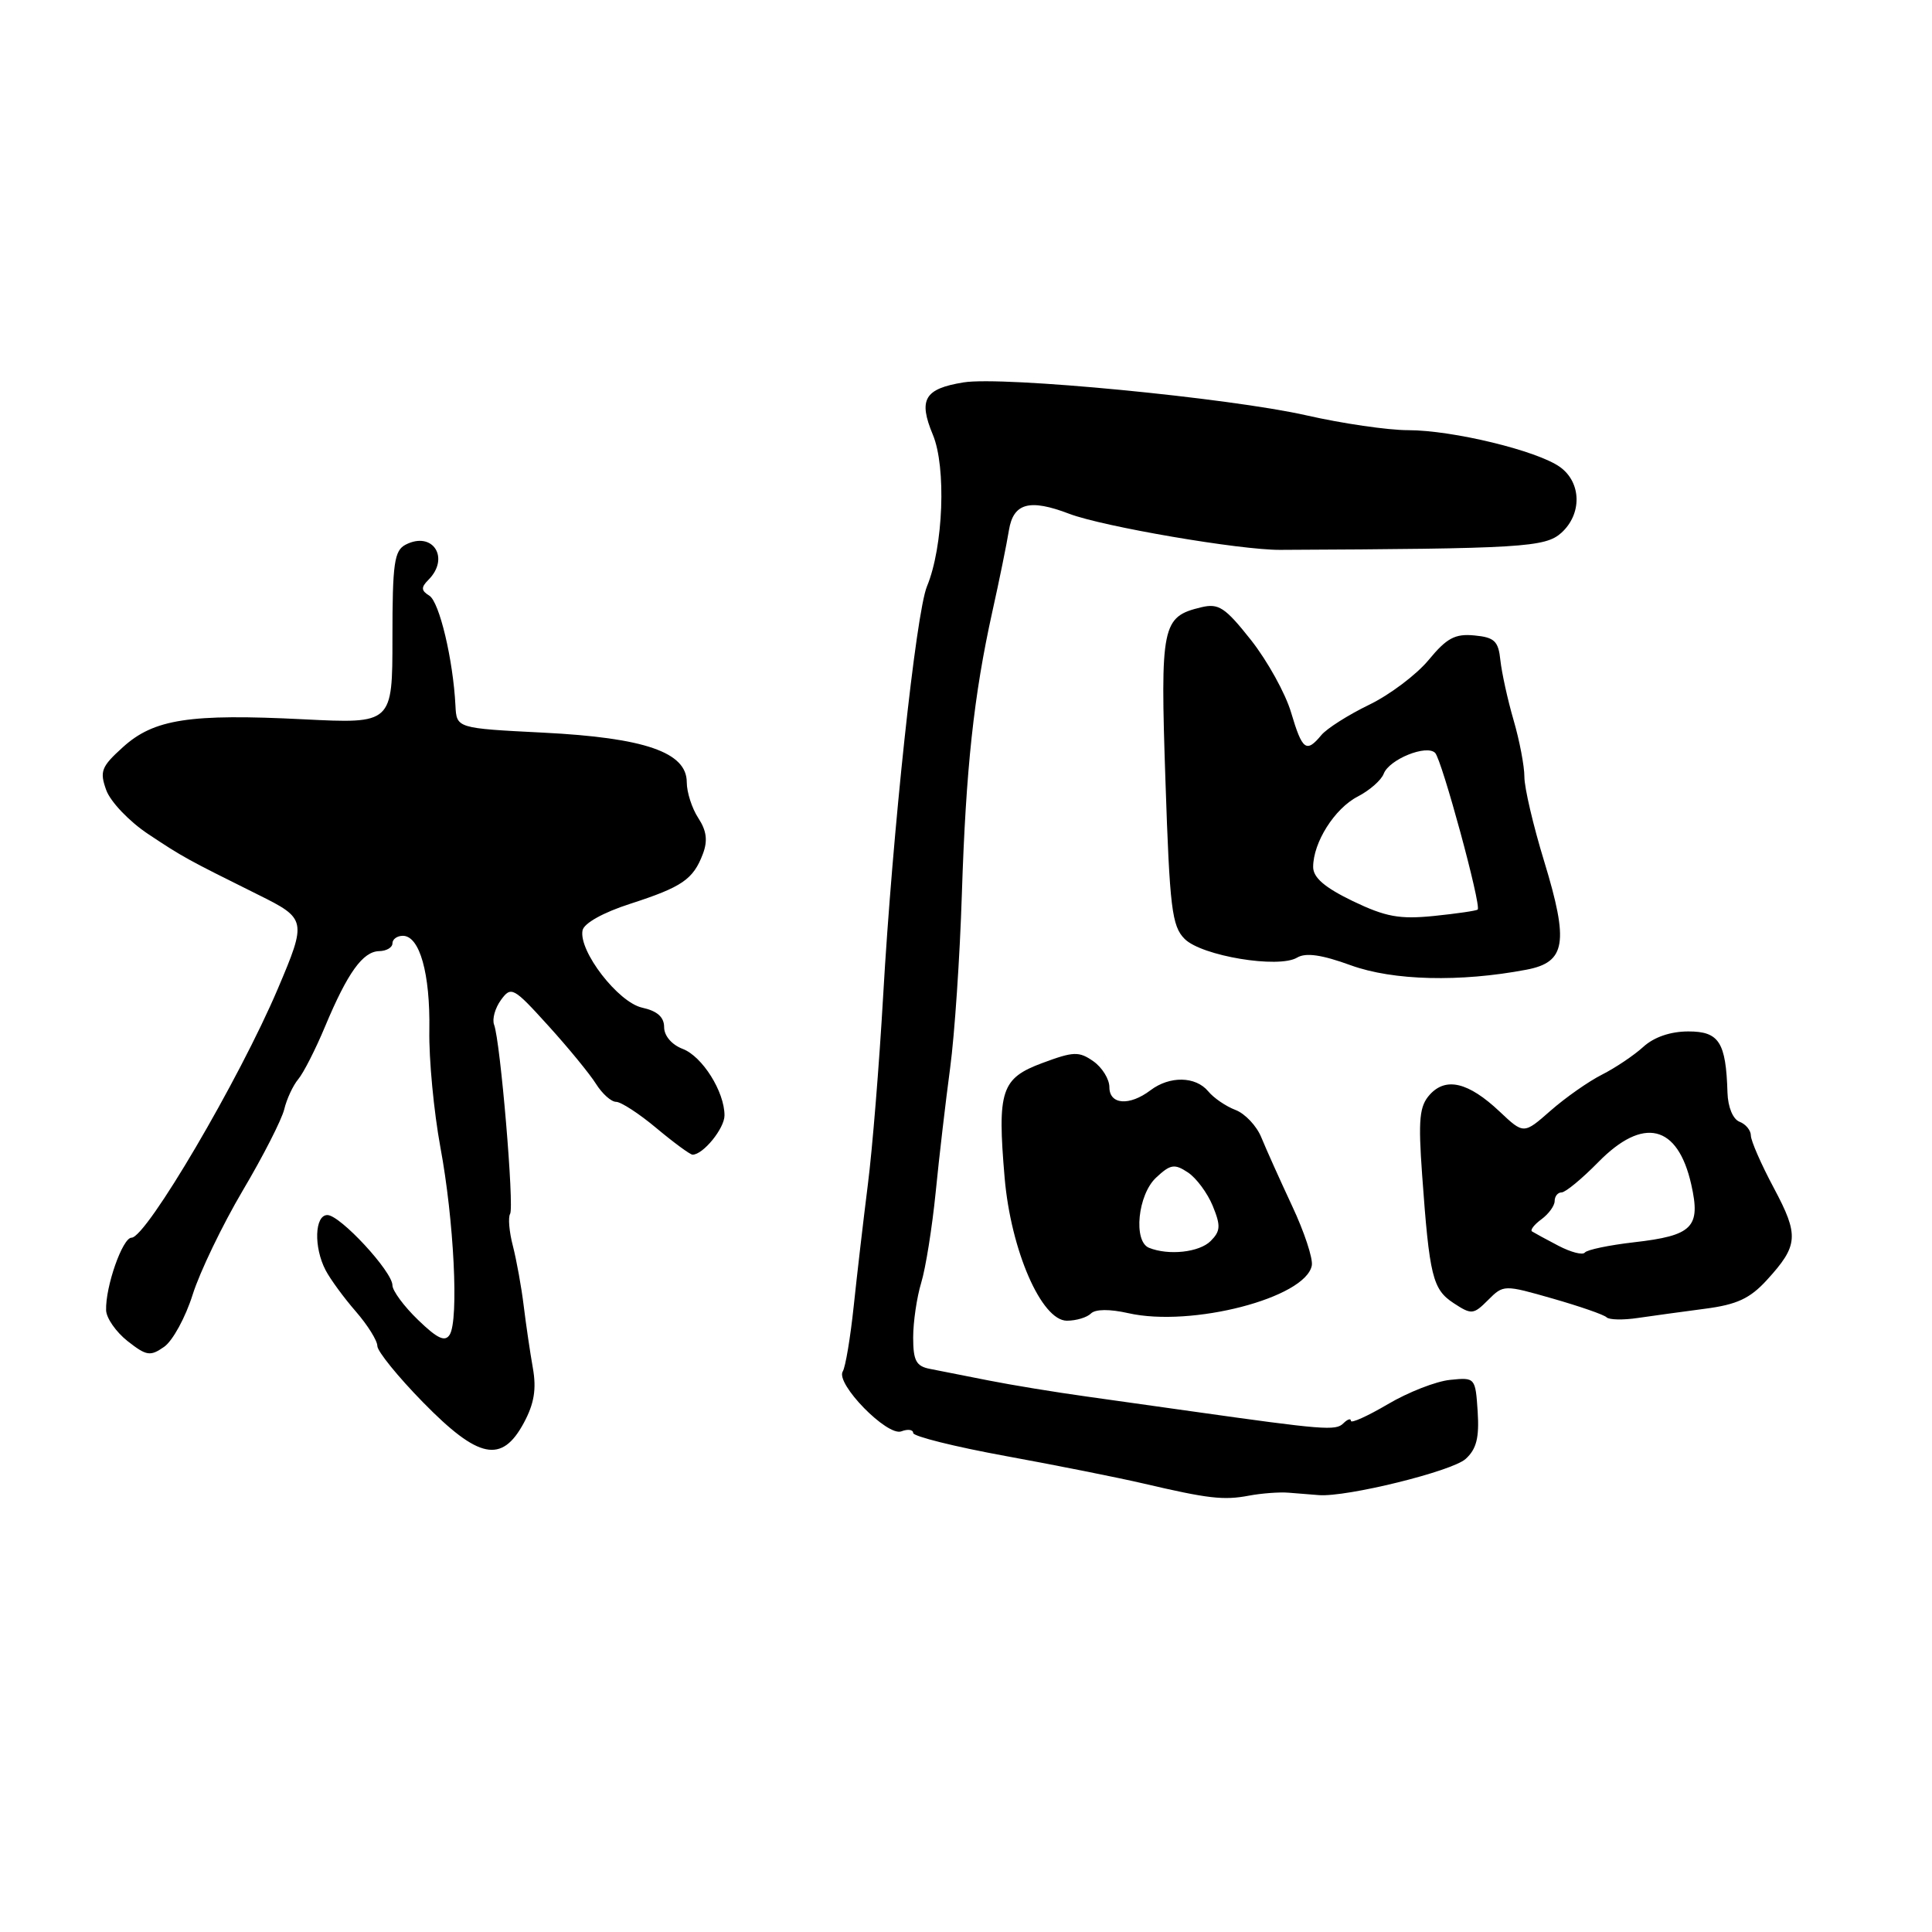 <?xml version="1.0" encoding="UTF-8" standalone="no"?>
<!DOCTYPE svg PUBLIC "-//W3C//DTD SVG 1.1//EN" "http://www.w3.org/Graphics/SVG/1.1/DTD/svg11.dtd" >
<svg xmlns="http://www.w3.org/2000/svg" xmlns:xlink="http://www.w3.org/1999/xlink" version="1.1" viewBox="0 0 256 256">
 <g >
 <path fill="currentColor"
d=" M 170.75 197.79 C 171.99 197.89 173.79 198.03 174.75 198.11 C 178.41 198.40 192.38 194.96 194.20 193.32 C 195.64 192.02 196.02 190.51 195.80 187.05 C 195.50 182.54 195.47 182.50 192.15 182.84 C 190.30 183.02 186.59 184.47 183.90 186.06 C 181.20 187.65 179.00 188.64 179.00 188.27 C 179.00 187.90 178.54 188.06 177.99 188.61 C 177.00 189.60 175.37 189.47 158.00 187.02 C 154.43 186.51 148.12 185.63 144.00 185.05 C 139.88 184.48 134.03 183.52 131.00 182.92 C 127.97 182.32 124.49 181.63 123.25 181.39 C 121.40 181.04 121.00 180.31 121.00 177.22 C 121.00 175.17 121.48 171.91 122.06 169.99 C 122.65 168.07 123.51 162.68 123.98 158.00 C 124.44 153.32 125.31 145.90 125.90 141.50 C 126.49 137.10 127.19 126.75 127.45 118.50 C 127.99 101.81 129.03 92.16 131.50 81.00 C 132.42 76.88 133.40 72.04 133.69 70.25 C 134.28 66.65 136.42 66.07 141.68 68.08 C 146.15 69.78 164.28 72.89 169.63 72.86 C 201.73 72.71 204.75 72.52 206.89 70.60 C 209.64 68.11 209.56 63.95 206.72 61.89 C 203.73 59.73 192.49 57.00 186.56 57.00 C 183.91 57.00 177.87 56.12 173.12 55.04 C 162.89 52.72 132.85 49.82 127.67 50.67 C 122.49 51.51 121.66 52.93 123.61 57.61 C 125.40 61.90 125.00 72.47 122.83 77.69 C 121.37 81.22 118.26 110.28 117.02 132.00 C 116.50 141.07 115.59 152.32 114.99 157.00 C 114.40 161.68 113.56 168.91 113.12 173.08 C 112.68 177.25 112.03 181.14 111.67 181.72 C 110.68 183.33 117.57 190.38 119.44 189.66 C 120.30 189.33 121.00 189.43 121.00 189.88 C 121.00 190.32 126.51 191.70 133.25 192.93 C 139.99 194.16 148.20 195.80 151.50 196.57 C 160.10 198.58 162.13 198.82 165.50 198.18 C 167.15 197.87 169.51 197.69 170.75 197.79 Z  M 69.41 188.54 C 70.78 186.00 71.10 184.06 70.61 181.29 C 70.24 179.20 69.69 175.47 69.39 173.00 C 69.09 170.53 68.44 166.97 67.96 165.09 C 67.47 163.22 67.31 161.31 67.59 160.85 C 68.16 159.93 66.30 137.94 65.47 135.78 C 65.19 135.04 65.60 133.57 66.38 132.50 C 67.73 130.65 68.02 130.80 72.65 135.91 C 75.32 138.85 78.17 142.33 78.98 143.63 C 79.80 144.93 80.99 146.00 81.64 146.00 C 82.28 146.00 84.70 147.57 87.00 149.50 C 89.30 151.42 91.45 153.00 91.77 153.00 C 93.17 153.00 96.00 149.52 96.00 147.80 C 96.00 144.65 93.06 139.97 90.45 138.98 C 89.01 138.43 88.00 137.25 88.00 136.10 C 88.00 134.77 87.09 133.96 85.09 133.52 C 81.91 132.82 76.65 126.01 77.19 123.28 C 77.37 122.34 79.92 120.91 83.50 119.76 C 90.39 117.53 91.85 116.53 93.13 113.16 C 93.80 111.40 93.63 110.08 92.53 108.40 C 91.69 107.12 91.00 104.98 91.00 103.65 C 91.00 99.68 85.44 97.76 72.00 97.08 C 60.50 96.50 60.50 96.50 60.35 93.50 C 60.04 87.40 58.22 79.76 56.89 78.93 C 55.80 78.26 55.77 77.83 56.76 76.84 C 59.67 73.93 57.34 70.32 53.75 72.17 C 52.24 72.95 52.00 74.62 52.00 84.49 C 52.00 95.90 52.00 95.90 40.20 95.31 C 25.14 94.55 20.39 95.28 16.29 99.00 C 13.42 101.59 13.18 102.21 14.08 104.70 C 14.64 106.24 17.13 108.85 19.61 110.50 C 24.28 113.60 24.64 113.80 34.22 118.56 C 40.61 121.73 40.66 121.96 36.82 131.00 C 31.73 143.00 19.39 164.00 17.43 164.00 C 16.24 164.00 13.96 170.48 14.06 173.62 C 14.09 174.65 15.37 176.49 16.90 177.70 C 19.41 179.67 19.91 179.75 21.75 178.46 C 22.88 177.67 24.58 174.56 25.53 171.54 C 26.48 168.53 29.46 162.34 32.15 157.78 C 34.85 153.23 37.32 148.38 37.66 147.00 C 37.99 145.62 38.83 143.82 39.52 143.00 C 40.21 142.18 41.82 139.03 43.08 136.00 C 46.06 128.88 48.08 126.07 50.25 126.03 C 51.21 126.01 52.00 125.55 52.00 125.00 C 52.00 124.45 52.62 124.00 53.38 124.00 C 55.61 124.00 57.01 128.99 56.89 136.50 C 56.82 140.35 57.49 147.32 58.35 152.00 C 60.15 161.65 60.81 174.88 59.59 176.85 C 58.97 177.85 57.96 177.38 55.39 174.89 C 53.52 173.09 52.00 171.02 52.00 170.31 C 52.00 168.49 45.07 161.00 43.38 161.00 C 41.69 161.00 41.55 165.27 43.15 168.32 C 43.78 169.52 45.58 171.98 47.15 173.78 C 48.72 175.59 50.00 177.64 50.00 178.35 C 50.00 179.05 52.72 182.41 56.05 185.81 C 63.41 193.33 66.49 193.96 69.41 188.54 Z  M 144.55 174.05 C 145.14 173.46 147.02 173.44 149.50 174.00 C 157.88 175.90 172.99 171.98 173.82 167.69 C 174.00 166.78 172.82 163.21 171.20 159.77 C 169.59 156.32 167.76 152.25 167.14 150.73 C 166.53 149.21 164.99 147.57 163.72 147.08 C 162.45 146.60 160.82 145.49 160.09 144.60 C 158.42 142.60 154.99 142.54 152.44 144.47 C 149.65 146.58 147.00 146.38 147.00 144.06 C 147.00 142.99 146.04 141.44 144.87 140.62 C 142.97 139.29 142.24 139.32 138.13 140.85 C 132.66 142.88 132.13 144.48 133.12 156.07 C 133.95 165.69 138.00 175.00 141.37 175.00 C 142.60 175.00 144.03 174.57 144.55 174.05 Z  M 225.89 173.42 C 230.15 172.87 231.88 172.06 234.12 169.61 C 238.30 165.03 238.40 163.71 235.05 157.43 C 233.37 154.29 232.00 151.15 232.00 150.47 C 232.00 149.78 231.32 148.95 230.50 148.64 C 229.62 148.30 228.96 146.70 228.90 144.78 C 228.70 138.09 227.79 136.67 223.72 136.67 C 221.35 136.67 219.16 137.42 217.74 138.72 C 216.51 139.84 214.04 141.50 212.26 142.40 C 210.48 143.30 207.42 145.45 205.46 147.17 C 201.90 150.30 201.90 150.30 198.70 147.28 C 194.58 143.40 191.60 142.68 189.46 145.04 C 188.08 146.57 187.91 148.29 188.44 155.68 C 189.41 169.15 189.83 170.84 192.61 172.67 C 194.99 174.23 195.24 174.20 197.18 172.26 C 199.22 170.22 199.28 170.22 205.75 172.07 C 209.34 173.10 212.55 174.21 212.88 174.55 C 213.22 174.89 215.07 174.93 217.00 174.64 C 218.92 174.36 222.93 173.81 225.89 173.42 Z  M 202.26 128.49 C 207.48 127.50 207.90 124.92 204.62 114.16 C 203.16 109.40 201.98 104.34 201.99 102.93 C 201.99 101.52 201.35 98.14 200.56 95.43 C 199.77 92.72 198.99 89.15 198.81 87.50 C 198.55 84.95 198.03 84.45 195.37 84.20 C 192.81 83.95 191.70 84.54 189.31 87.44 C 187.69 89.40 184.13 92.08 181.39 93.40 C 178.65 94.73 175.81 96.53 175.08 97.41 C 173.09 99.81 172.56 99.41 171.08 94.42 C 170.34 91.90 167.95 87.59 165.78 84.83 C 162.33 80.47 161.48 79.91 159.16 80.47 C 153.96 81.72 153.73 82.81 154.43 103.50 C 154.99 120.33 155.28 122.72 156.97 124.41 C 159.22 126.67 169.41 128.36 171.87 126.89 C 173.02 126.20 175.13 126.50 179.00 127.91 C 184.60 129.94 193.47 130.16 202.26 128.49 Z  M 152.25 165.34 C 150.14 164.49 150.76 158.30 153.19 156.04 C 155.09 154.26 155.63 154.18 157.40 155.35 C 158.52 156.09 160.00 158.09 160.70 159.80 C 161.77 162.42 161.73 163.13 160.41 164.45 C 158.91 165.94 154.85 166.39 152.25 165.34 Z  M 206.50 165.07 C 204.85 164.21 203.28 163.35 203.00 163.17 C 202.73 162.99 203.29 162.26 204.25 161.56 C 205.21 160.85 206.00 159.77 206.00 159.14 C 206.00 158.51 206.42 158.00 206.92 158.00 C 207.43 158.00 209.61 156.20 211.77 154.00 C 217.74 147.91 222.31 149.00 224.10 156.95 C 225.38 162.63 224.29 163.72 216.50 164.61 C 213.20 164.99 210.28 165.60 210.00 165.97 C 209.72 166.34 208.15 165.93 206.50 165.07 Z  M 179.25 119.40 C 175.53 117.60 174.00 116.29 174.00 114.88 C 174.00 111.63 176.84 107.13 179.90 105.55 C 181.47 104.74 183.03 103.38 183.35 102.52 C 184.09 100.61 189.02 98.62 190.16 99.76 C 191.05 100.65 196.32 120.03 195.80 120.52 C 195.64 120.68 193.03 121.06 190.00 121.37 C 185.44 121.83 183.61 121.49 179.25 119.40 Z "/>
</g>
</svg>